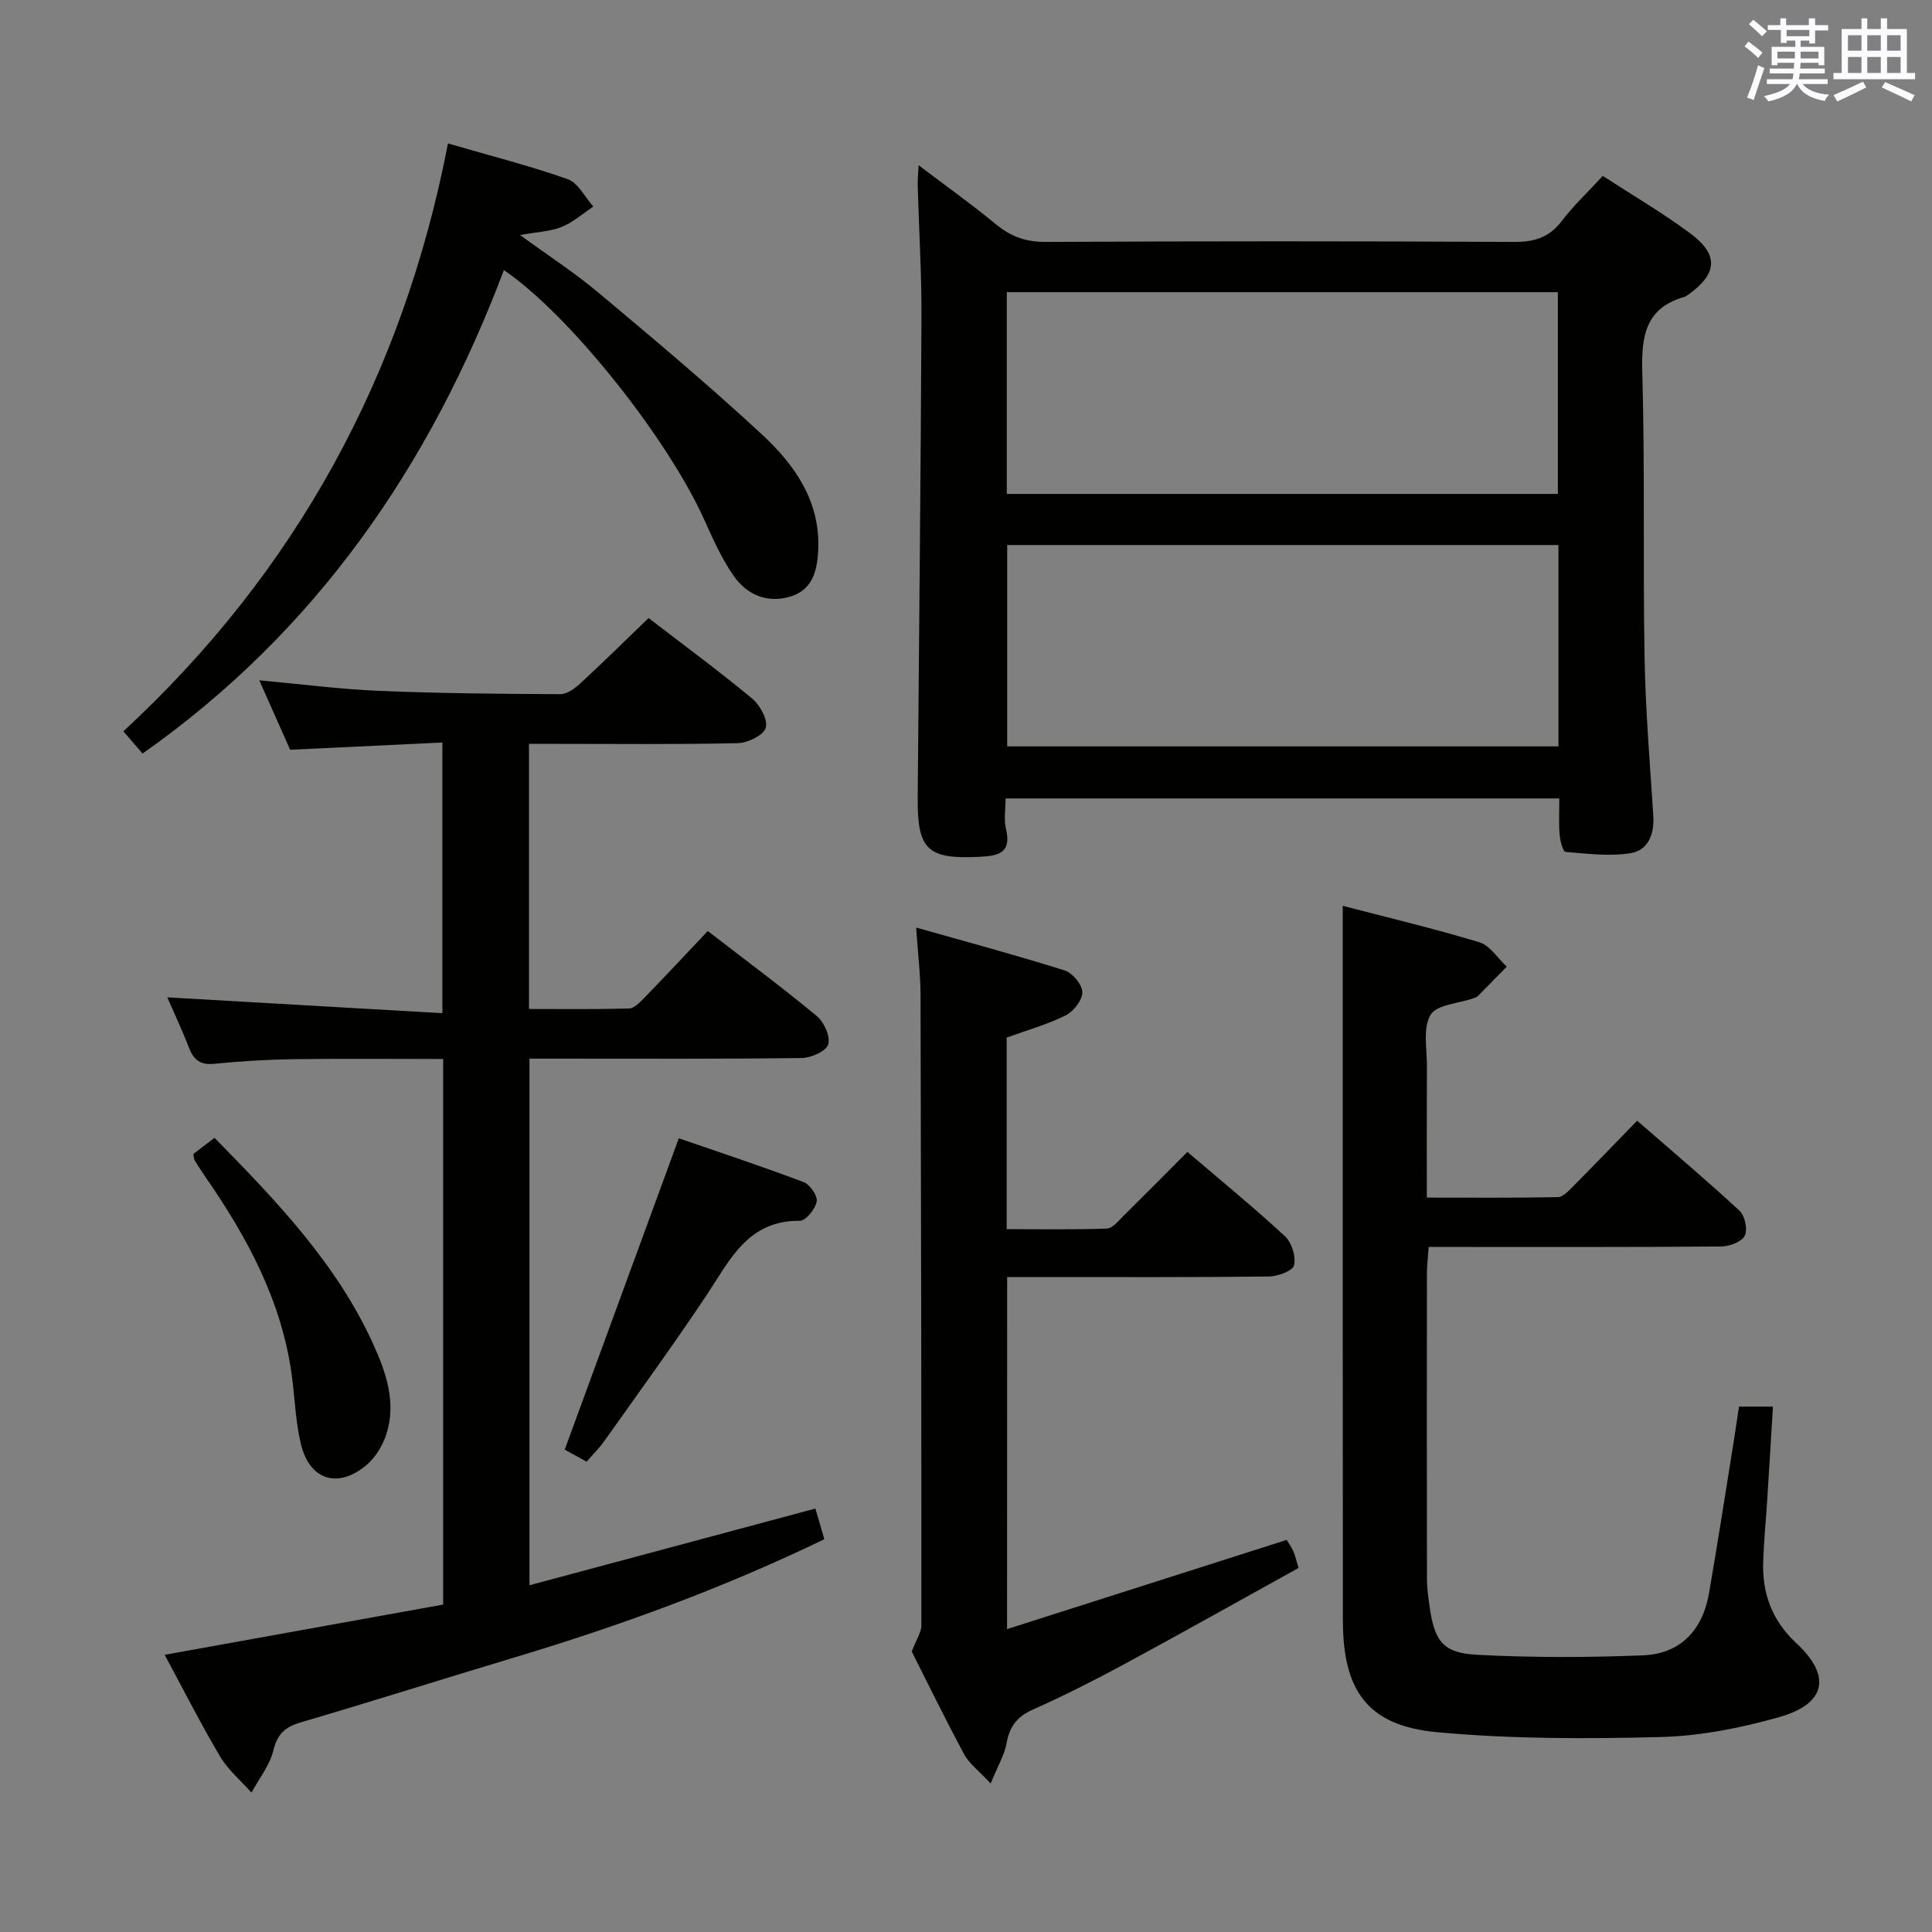 <svg enable-background="new 0 0 400 400" viewBox="0 0 400 400" xmlns="http://www.w3.org/2000/svg"><rect x="0" y="0" width="400" height="400" fill="#808080" stroke="none"/><g fill="#010100"><path d="m322.84 165.31c-38.39 0-76.14 0-114.64 0 0 2.18-.4 4.36.08 6.33 1.18 4.9-1.47 5.55-5.35 5.75-10.87.55-13.02-1.38-12.93-12.19.27-33.13.63-66.27.78-99.4.04-9.14-.52-18.29-.78-27.43-.03-1.1.09-2.19.19-4.16 5.71 4.33 10.96 8.06 15.91 12.15 3.1 2.57 6.23 3.75 10.37 3.73 32.32-.17 64.64-.17 96.96 0 4.18.02 7.27-.87 9.87-4.28 2.49-3.26 5.52-6.11 8.54-9.39 6.26 4.07 12.44 7.68 18.14 11.92 5.93 4.41 5.59 8.34-.39 12.63-.27.19-.55.41-.86.5-8.13 2.33-8.92 8.18-8.71 15.63.56 19.64.12 39.31.47 58.96.19 10.96 1.11 21.9 1.81 32.84.24 3.81-1.07 7.16-4.71 7.74-4.37.7-8.98.11-13.46-.26-.52-.04-1.12-2.26-1.22-3.51-.21-2.3-.07-4.63-.07-7.56zm-114.39-63.05h114.09c0-14.05 0-27.76 0-41.77-38.13 0-75.97 0-114.09 0zm114.21 10.58c-38.16 0-76.17 0-114.13 0v41.69h114.13c0-13.88 0-27.35 0-41.69z"/><path d="m34.63 206.49c18.84 1.09 37.69 2.17 56.96 3.28 0-19.13 0-37.04 0-56.04-10.27.49-20.61.98-31.52 1.5-1.88-4.24-4.01-9.03-6.39-14.38 8.73.8 16.78 1.85 24.87 2.19 12.47.52 24.96.62 37.44.68 1.38.01 3-1.16 4.12-2.19 4.74-4.38 9.34-8.91 14.17-13.57 7.06 5.43 14.42 10.85 21.45 16.67 1.63 1.35 3.29 4.4 2.81 6.05-.44 1.53-3.71 3.13-5.76 3.18-12.49.29-25 .15-37.49.15-1.81 0-3.62 0-5.77 0v54.89c6.87 0 13.79.09 20.7-.1 1.07-.03 2.24-1.24 3.12-2.15 4.4-4.53 8.71-9.14 13.2-13.89 7.69 5.94 15.31 11.59 22.6 17.63 1.49 1.24 2.82 4.24 2.33 5.84-.43 1.41-3.52 2.79-5.45 2.82-16.83.22-33.66.13-50.5.13-1.82 0-3.64 0-5.9 0v109.03c19.84-5.32 39.35-10.55 59.2-15.88.56 1.94 1.19 4.08 1.85 6.35-20.86 10.08-42.19 17.88-64.01 24.43-14.79 4.44-29.52 9.12-44.34 13.47-3.25.95-4.88 2.36-5.72 5.81-.75 3.1-2.96 5.84-4.53 8.75-2.2-2.48-4.85-4.69-6.51-7.49-4.05-6.84-7.64-13.95-11.47-21.04 19.46-3.51 38.58-6.96 57.66-10.4 0-38.02 0-75.15 0-112.96-10.42 0-20.68-.1-30.95.04-5.48.08-10.97.41-16.43.96-2.87.29-4.24-.77-5.23-3.28-1.49-3.86-3.26-7.63-4.51-10.48z"/><path d="m278 187.54c9.23 2.41 18.85 4.69 28.3 7.55 2.19.66 3.78 3.31 5.65 5.04-1.99 2.03-3.97 4.08-5.97 6.09-.22.22-.57.34-.88.45-3.09 1.09-7.65 1.3-8.93 3.46-1.63 2.75-.71 7.07-.74 10.72-.05 8.81-.02 17.61-.02 27.1 9.3 0 18.21.08 27.12-.1 1.06-.02 2.23-1.28 3.13-2.19 4.33-4.36 8.59-8.8 13.29-13.63 7.35 6.39 14.42 12.36 21.2 18.64 1.11 1.03 1.73 3.92 1.08 5.18-.66 1.27-3.17 2.21-4.88 2.22-18.16.15-36.32.1-54.48.1-1.82 0-3.65 0-6.08 0-.13 1.95-.35 3.69-.36 5.43-.02 21.16-.03 42.32.01 63.48 0 1.81.28 3.63.53 5.44 1 7.25 2.74 9.72 9.87 10.09 11.42.59 22.9.57 34.33.11 7.8-.31 12.35-5.27 13.67-12.9 1.78-10.29 3.38-20.62 5.04-30.94.4-2.46.74-4.92 1.16-7.66h7.03c-.4 6.57-.79 13.12-1.21 19.67-.26 4.15-.68 8.29-.81 12.44-.22 6.63 1.84 12.21 6.91 16.92 7.28 6.76 6.09 12.51-3.56 15.25-7.92 2.24-16.25 3.91-24.44 4.13-15.45.4-31 .42-46.37-.99-14.38-1.32-19.55-8.49-19.56-23.18-.04-41.15-.03-82.31-.03-123.46 0-7.92 0-15.84 0-24.46z"/><path d="m208.5 337.29c19.8-6.32 38.72-12.36 57.89-18.47.42.69.99 1.48 1.38 2.35.39.88.59 1.84 1.08 3.46-12.14 6.72-24.14 13.46-36.25 20.01-6.13 3.31-12.37 6.46-18.73 9.3-3.24 1.44-4.83 3.44-5.45 6.9-.44 2.47-1.83 4.77-3.31 8.41-2.41-2.6-4.43-4.06-5.49-6.04-4-7.43-7.69-15.03-10.85-21.27.99-2.6 1.99-4 1.99-5.41.01-43.48-.05-86.96-.17-130.45-.01-4.26-.54-8.52-.91-14.04 10.87 3.08 20.9 5.77 30.78 8.89 1.61.51 3.62 2.95 3.63 4.5.01 1.64-1.82 3.98-3.45 4.79-3.81 1.9-7.98 3.06-12.22 4.6v39.66c6.93 0 13.84.13 20.74-.12 1.19-.04 2.42-1.61 3.46-2.64 4.36-4.3 8.67-8.66 13.22-13.23 6.93 5.92 13.74 11.49 20.19 17.45 1.4 1.3 2.31 4.2 1.89 6.02-.26 1.15-3.38 2.31-5.22 2.33-16.16.18-32.32.11-48.48.11-1.8 0-3.6 0-5.7 0-.02 24.15-.02 47.71-.02 72.89z"/><path d="m29.52 156.01c-1.2-1.39-2.37-2.74-3.98-4.6 35.71-33.01 57.9-73.59 67.21-121.71 8.73 2.54 16.89 4.6 24.79 7.4 2.17.77 3.56 3.72 5.3 5.67-2.17 1.44-4.18 3.26-6.54 4.21-2.35.95-5.05 1.03-8.63 1.68 5.94 4.33 11.34 7.83 16.23 11.93 11.47 9.62 22.97 19.25 33.93 29.43 6.78 6.29 12.07 13.86 11.57 23.95-.22 4.45-1.29 8.4-6.21 9.67-4.75 1.23-8.72-.72-11.33-4.47-2.44-3.51-4.23-7.51-5.99-11.44-7.63-16.98-27.89-42.51-41.54-51.81-15.31 40.53-38.9 74.83-74.81 100.09z"/><path d="m121.45 302.63c-1.97-1.09-3.68-2.03-4.53-2.5 7.89-21.55 15.65-42.71 23.62-64.46 8.1 2.8 17.04 5.75 25.85 9.07 1.3.49 2.92 2.84 2.7 4.02-.29 1.55-2.26 4-3.48 3.99-10.79-.12-14.46 8.1-19.3 15.37-6.82 10.24-14.08 20.2-21.2 30.24-1.04 1.46-2.34 2.75-3.66 4.27z"/><path d="m40.03 238.91c1.3-.98 2.71-2.06 4.39-3.33 12.78 13.03 25.22 25.96 32.81 42.61 2.69 5.91 4.87 12.14 2.77 18.71-.76 2.39-2.3 4.91-4.21 6.5-5.9 4.89-11.7 3.01-13.49-4.42-1.08-4.48-1.24-9.19-1.83-13.79-2-15.61-9.23-28.96-18.02-41.64-.76-1.09-1.47-2.21-2.17-3.34-.13-.27-.12-.62-.25-1.3z"/></g><path d="m361.2 9.6.8-1c.9.7 1.9 1.4 2.9 2.3l-.9 1.1c-1-1-2-1.8-2.8-2.4zm.5 10.6c.9-2.1 1.6-4.3 2.3-6.7.4.2.8.4 1.3.6-.7 2.1-1.5 4.3-2.2 6.6zm.4-15.2.9-.9c1 .8 2 1.6 2.8 2.4l-1 1c-.9-.9-1.8-1.7-2.7-2.5zm12.5-1.2h1.2v1.4h2.7v1.1h-2.7v2.7h-1.2v-.6h-1.8v1.3h4.9v3.8h-1.2v-.5h-3.7c0 .4-.1.9-.1 1.2h5.1v1h-5.2c0 .5-.1.9-.2 1.2h6v1h-5.2c1.1 1.3 2.9 2 5.5 2.2-.4.4-.7.8-.9 1.3-2.9-.5-4.8-1.6-5.7-3.5h-.1c-.8 1.7-2.7 2.9-5.9 3.6-.2-.4-.6-.8-.9-1.1 2.8-.6 4.6-1.4 5.4-2.5h-4.8v-1h5.3c.1-.3.2-.7.2-1.2h-4.9v-1h5c0-.4 0-.8.1-1.2h-3.5v.5h-1.2v-3.8h4.9v-1.3h-1.8v.5h-1.2v-2.7h-2.7v-1h2.6v-1.4h1.2v1.4h4.7v-1.4zm-6.6 8.3h3.6c0-.4 0-.9 0-1.4h-3.6zm1.9-4.6h4.7v-1.3h-4.7zm6.6 3.2h-3.7v1.4h3.7z" fill="#fbfafc"/><path d="m385.3 3.8h1.3v2.2h2.8v-2.2h1.3v2.2h4.1v9.1h1.7v1.3h-16.9v-1.3h1.7v-9.1h4.1v-2.2zm.4 13.1.7 1.2c-1.8.9-3.8 1.9-6 2.9-.2-.4-.5-.8-.8-1.3 2.3-1 4.3-1.9 6.1-2.8zm-3.1-6.4h2.8v-3.2h-2.8zm0 4.6h2.8v-3.3h-2.8zm4-4.6h2.8v-3.2h-2.8zm0 4.6h2.8v-3.3h-2.8zm3.7 1.9c2.1.9 4.1 1.8 6.1 2.7l-.7 1.3c-2.2-1.1-4.2-2-6.1-2.9zm3.2-9.7h-2.8v3.2h2.8zm-2.8 7.8h2.8v-3.3h-2.8z" fill="#fbfafc"/></svg>